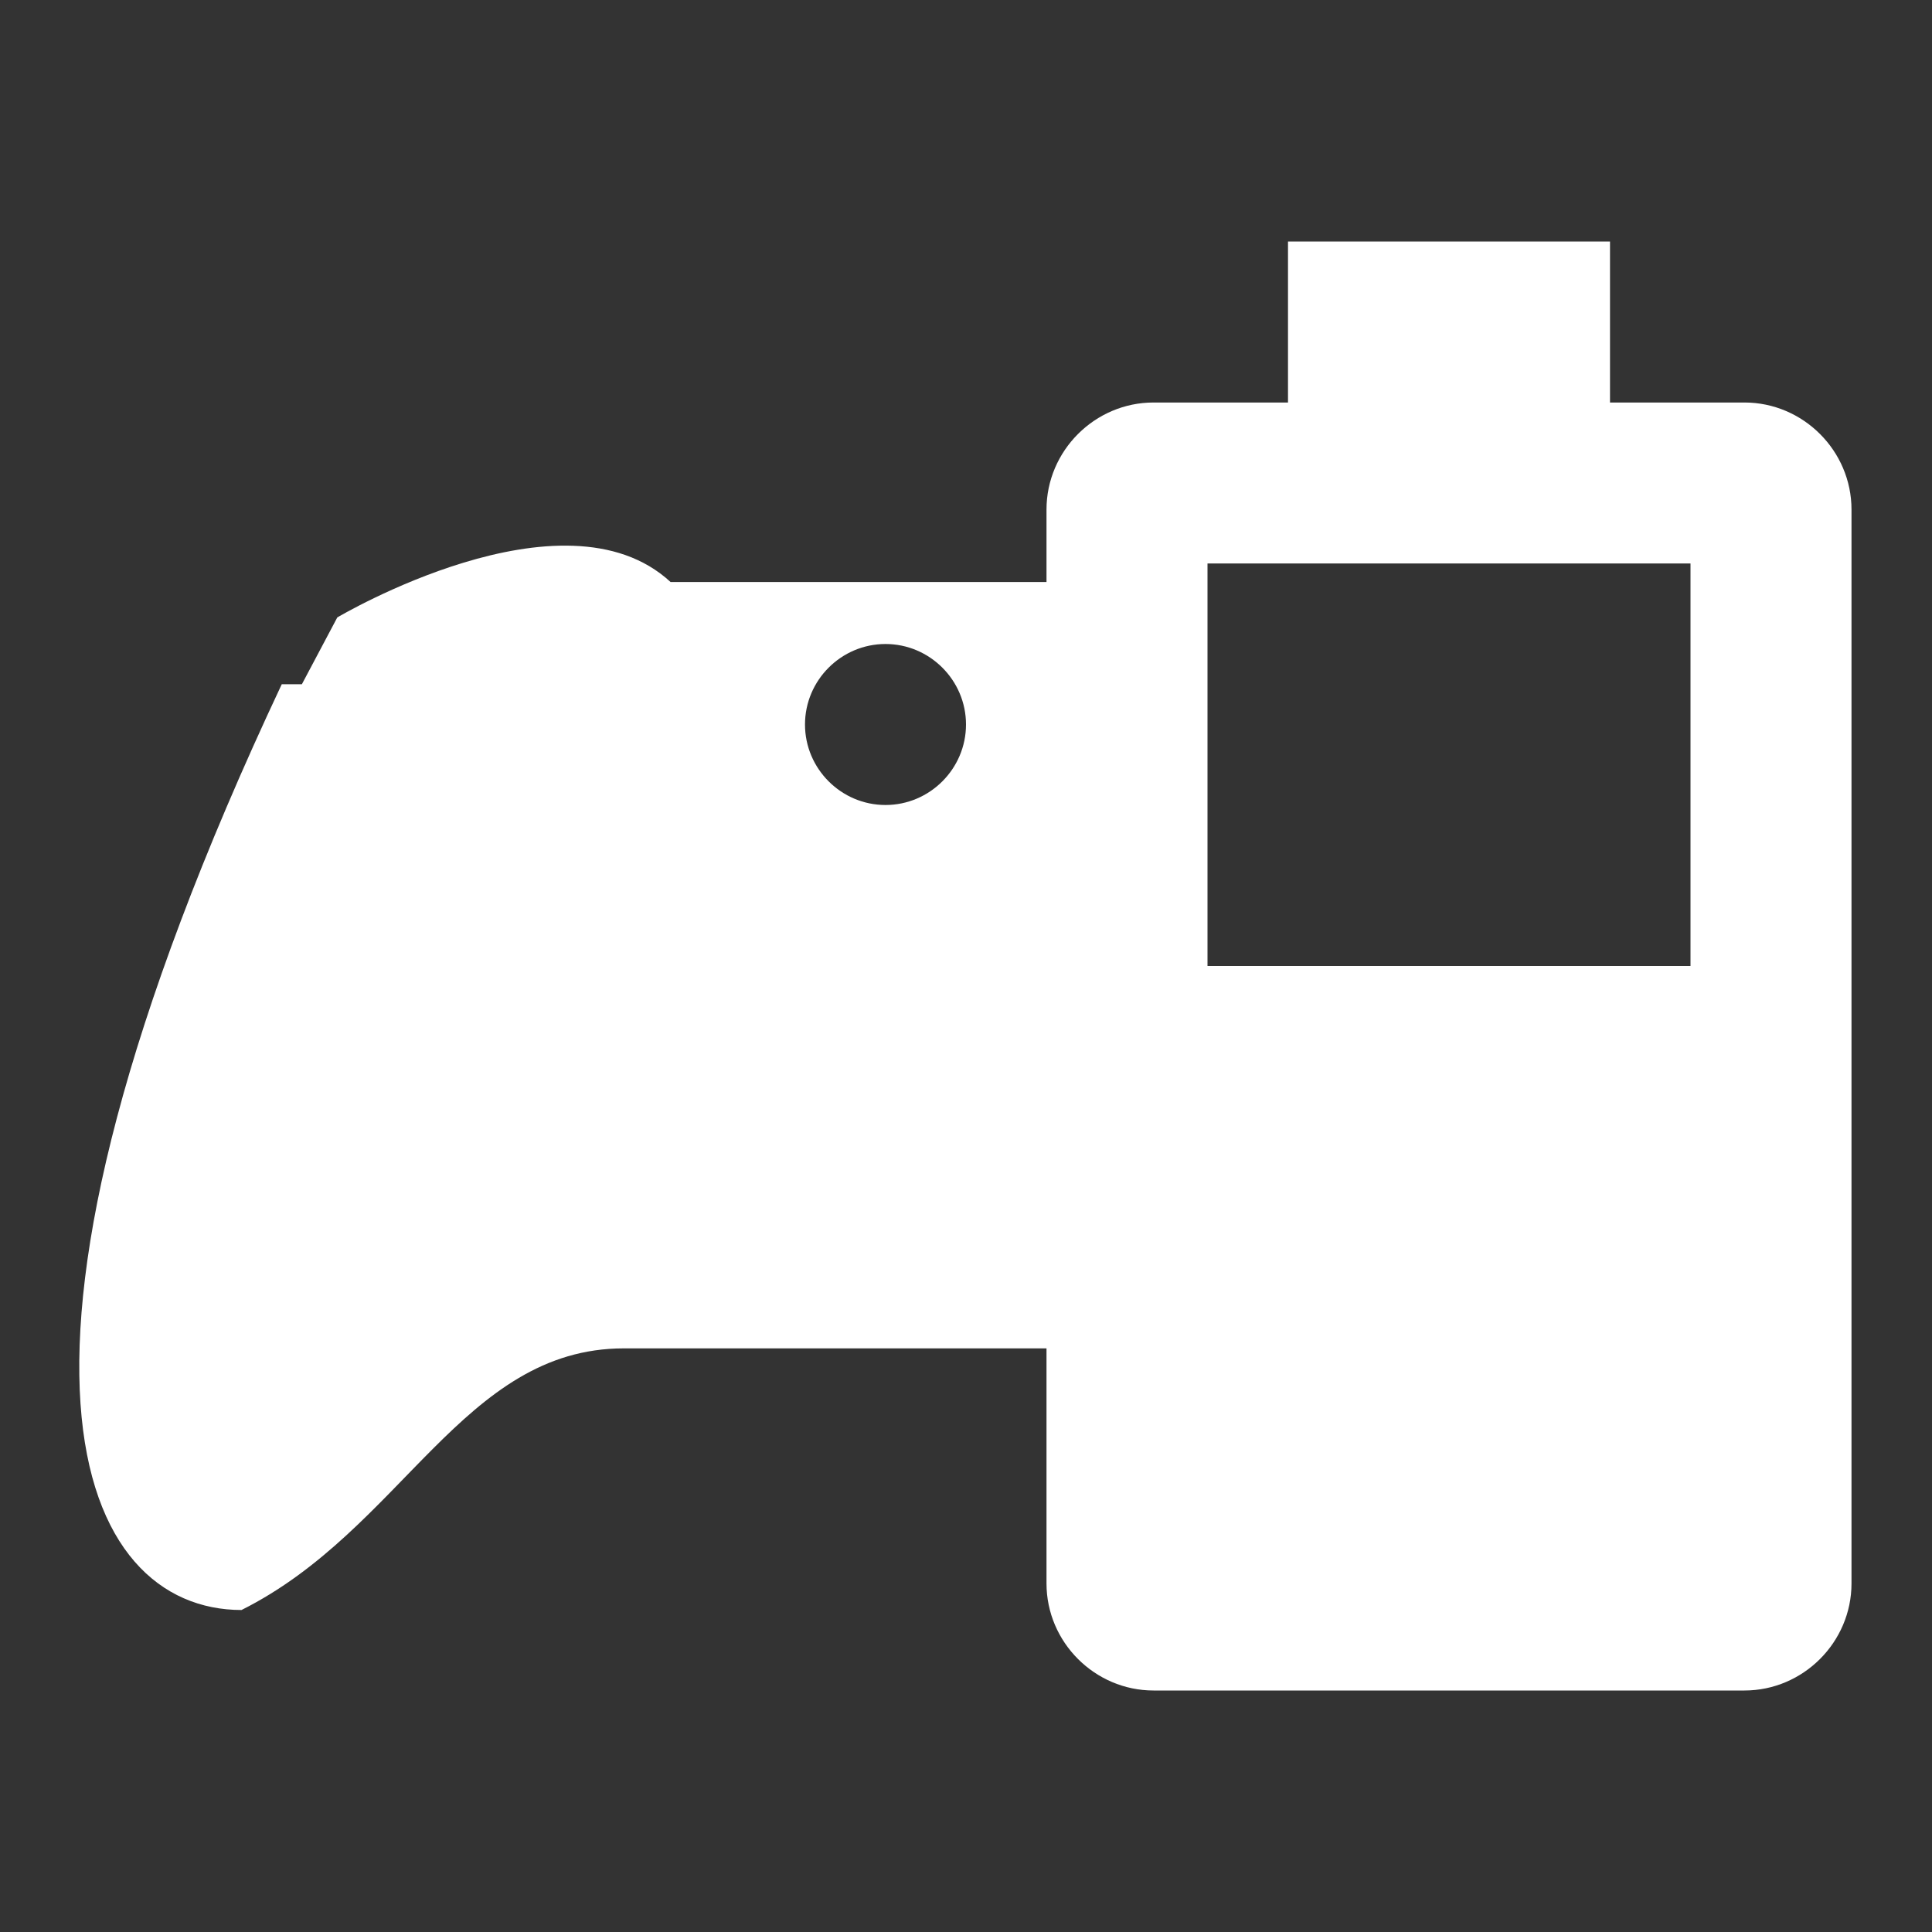 <?xml version="1.0" encoding="UTF-8"?><!DOCTYPE svg PUBLIC "-//W3C//DTD SVG 1.1//EN" "http://www.w3.org/Graphics/SVG/1.1/DTD/svg11.dtd"><svg xmlns="http://www.w3.org/2000/svg" xmlns:xlink="http://www.w3.org/1999/xlink" version="1.1" width="512" height="512" viewBox="0 0 512 512"><rect x="0" y="0" width="512" height="512" fill="#333333" stroke="none"/>    <path fill="#ffffff" transform="scale(1, -1) translate(0, -448)" glyph-name="xbox-controller-battery-medium" unicode="&#xF74E;" horiz-adv-x="512" d=" M448 192V298.667H320V192H448M462.293 341.333C477.867 341.333 490.667 328.533 490.667 312.96V28.373C490.667 12.8 477.867 0 462.293 0H305.707C290.133 0 277.333 12.8 277.333 28.373V90.667H165.333C122.667 90.667 106.667 42.667 64 21.333C21.333 21.333 -10.667 85.333 74.667 266.667H80L89.387 284.373S149.333 320 177.707 293.76H277.333V312.96C277.333 328.533 290.133 341.333 305.707 341.333H341.333V384H426.667V341.333H462.293M234.667 277.333C222.933 277.333 213.333 267.733 213.333 256S222.933 234.667 234.667 234.667S256 244.267 256 256S246.4 277.333 234.667 277.333z" /></svg>